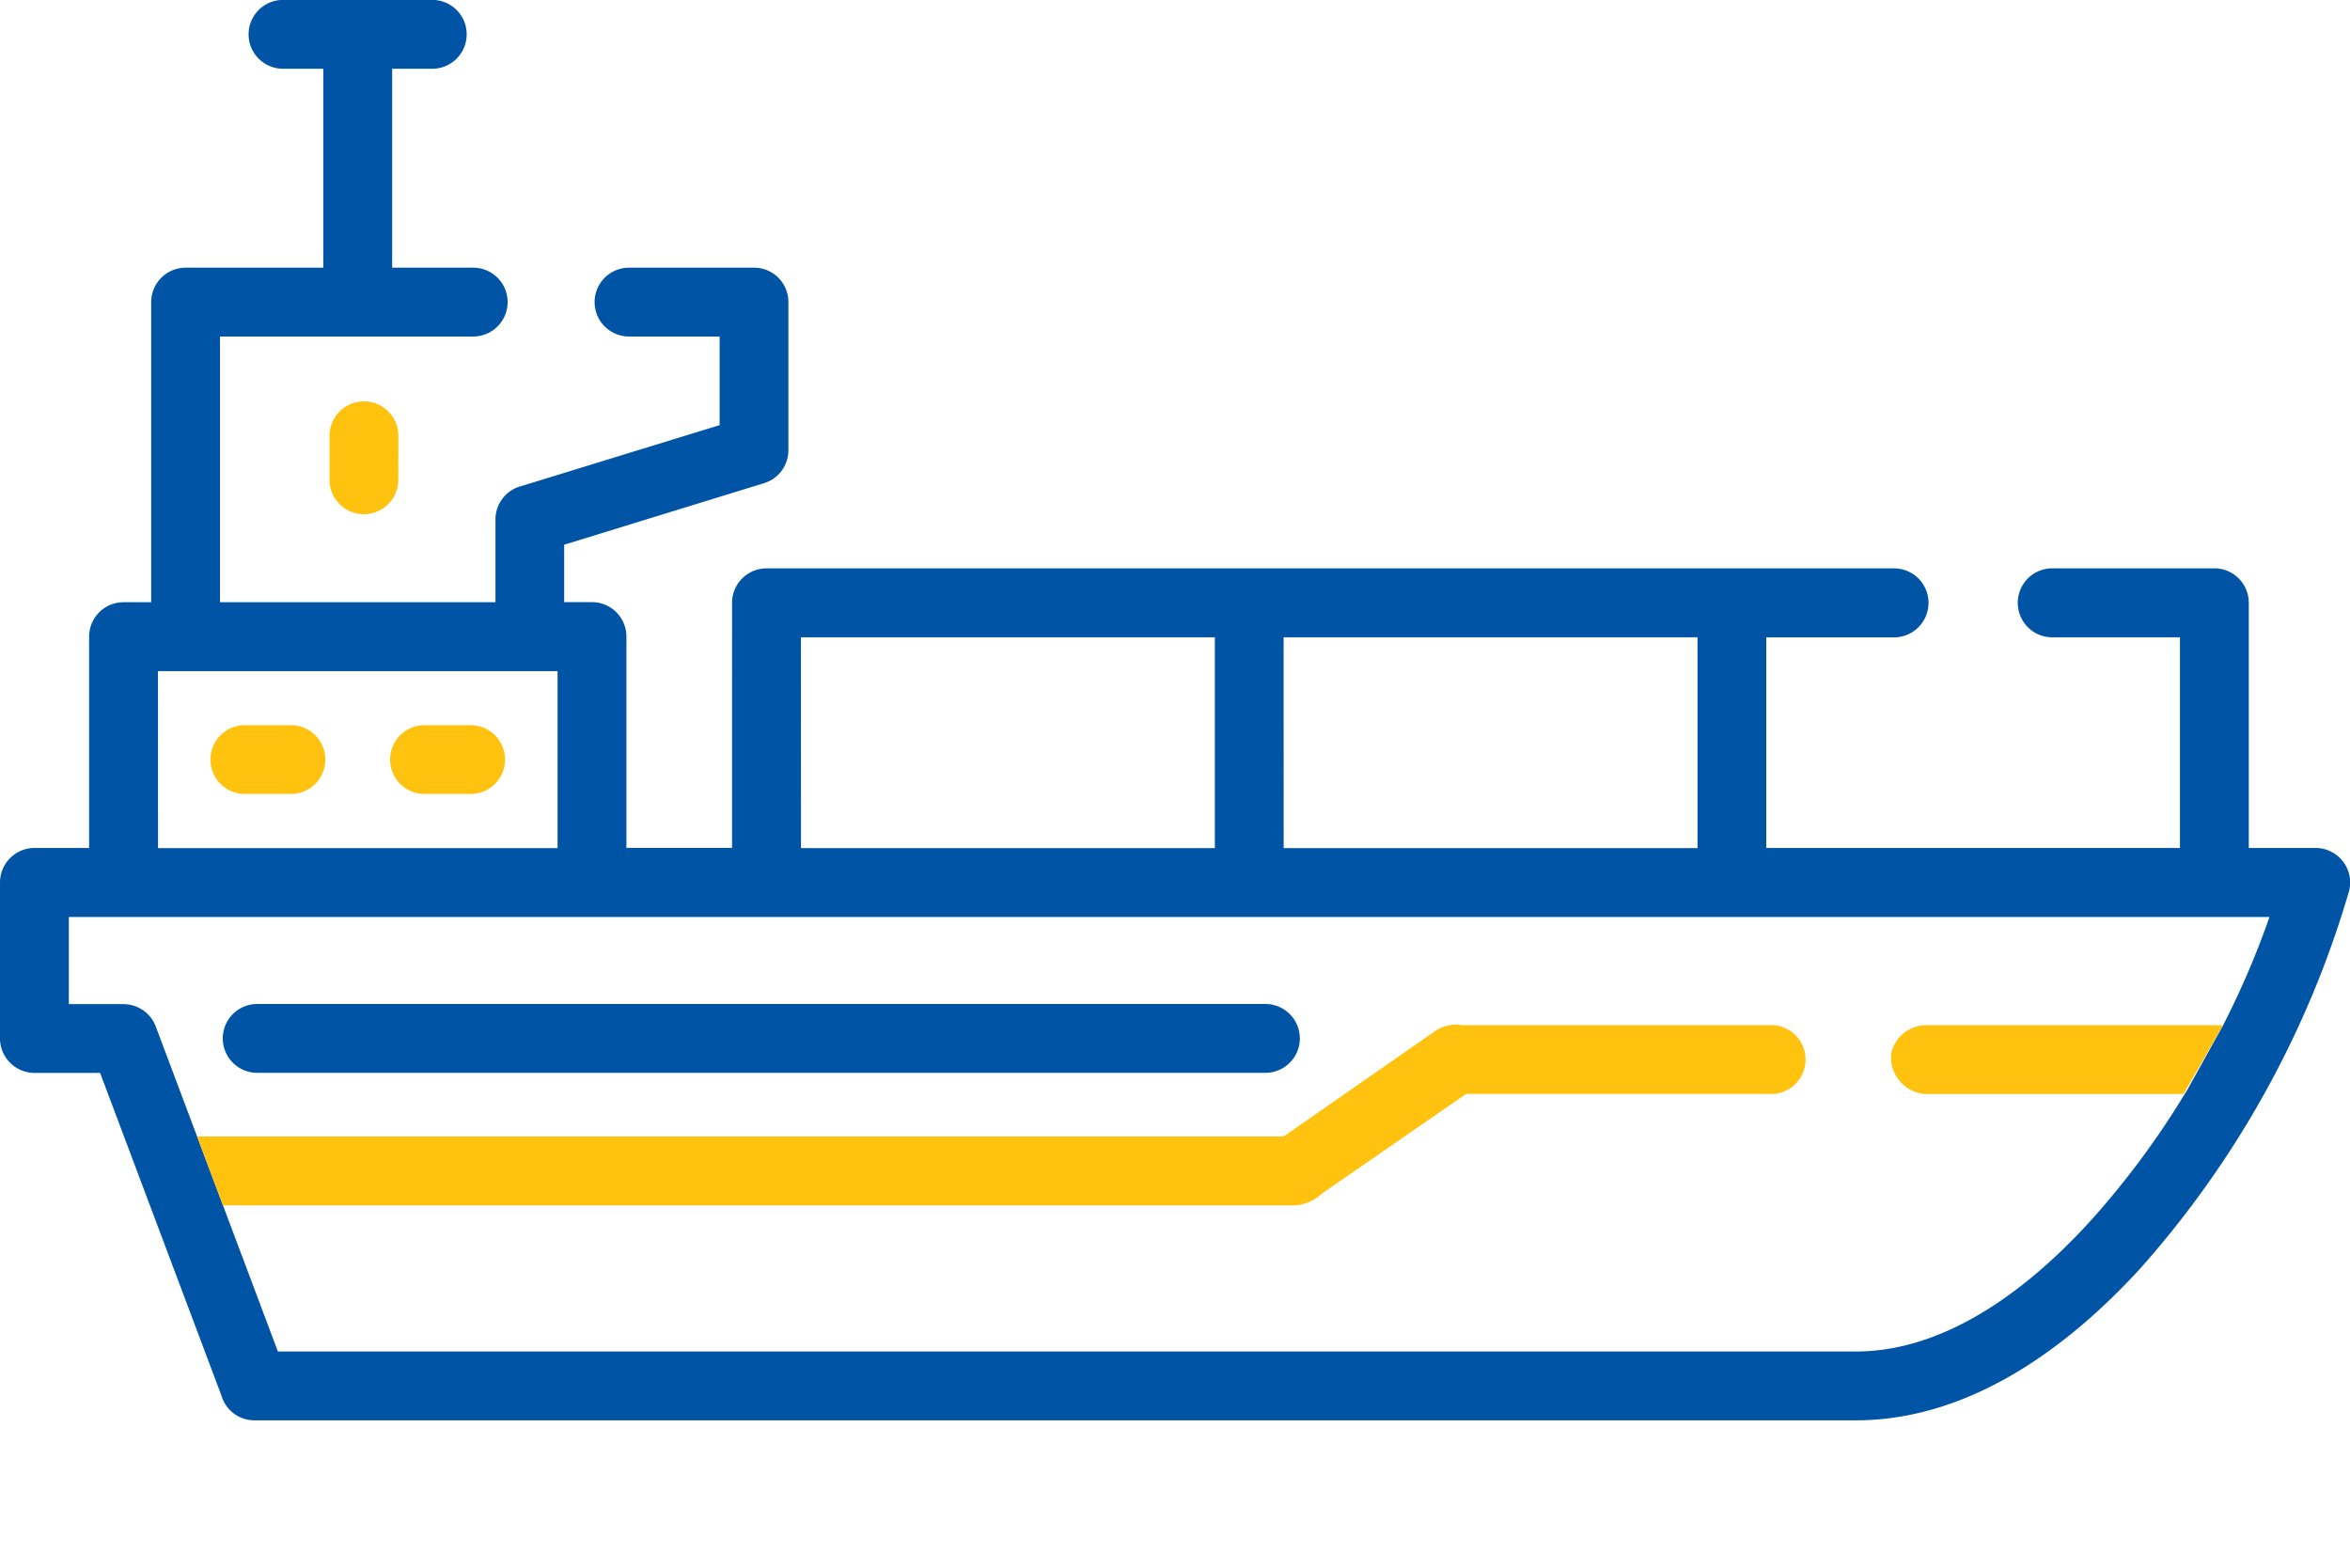 <svg xmlns="http://www.w3.org/2000/svg" xmlns:xlink="http://www.w3.org/1999/xlink" width="57.295" height="38.231" viewBox="0 0 57.295 38.231">
  <defs>
    <clipPath id="clip-path">
      <rect id="Rectangle_2930" data-name="Rectangle 2930" width="57.295" height="38.231" fill="none"/>
    </clipPath>
  </defs>
  <g id="Group_41521" data-name="Group 41521" clip-path="url(#clip-path)">
    <path id="Path_86619" data-name="Path 86619" d="M.841,20.675H2.173v-5.15a.839.839,0,0,1,.841-.841h.672V7.365a.84.84,0,0,1,.841-.837H7.883V1.678H6.9A.839.839,0,0,1,6.9,0h3.639a.839.839,0,1,1,0,1.678H9.561v4.85h1.976a.839.839,0,0,1,0,1.678H5.364v6.478H12.08V12.666a.842.842,0,0,1,.656-.821l4.809-1.479V8.206H15.336a.839.839,0,0,1,0-1.678h3.049a.837.837,0,0,1,.837.837v3.617a.839.839,0,0,1-.595.8l-4.872,1.5v1.4h.677a.841.841,0,0,1,.841.841v5.15h2.575V14.7a.84.84,0,0,1,.841-.841H46.207a.841.841,0,0,1,0,1.681H43.063v5.136H53.149V15.539H50.007a.841.841,0,0,1,0-1.681H53.99a.839.839,0,0,1,.837.841v5.976h1.628a.842.842,0,0,1,.8,1.108,23.935,23.935,0,0,1-5.068,9.138c-1.958,2.141-4.337,3.708-6.938,3.708H6.2a.835.835,0,0,1-.8-.6q-1.48-3.935-2.959-7.87H.841A.842.842,0,0,1,0,25.315v-3.8A.842.842,0,0,1,.841,20.675ZM6.775,32.951h38.47c2.062,0,4.031-1.336,5.7-3.159a20.57,20.57,0,0,0,2.32-3.118l.055-.085L54.2,25a20.913,20.913,0,0,0,1.132-2.643H1.678v2.125H3.014a.845.845,0,0,1,.783.543m27.5-4.346h10.09V15.539H31.295Zm-11.768,0h10.09V15.539H19.527Zm-15.676,0h9.741V16.364H3.851Z" transform="translate(0 -0.002)" fill="#0054a6"/>
    <path id="Path_86620" data-name="Path 86620" d="M6.675,8.051A.839.839,0,0,1,5,8.051V6.928a.839.839,0,1,1,1.678,0Z" transform="translate(3.035 3.696)" fill="#ffc20e"/>
    <path id="Path_86621" data-name="Path 86621" d="M4.032,12.677a.839.839,0,1,1,0-1.678H5.155a.839.839,0,1,1,0,1.678Z" transform="translate(1.938 6.68)" fill="#ffc20e"/>
    <path id="Path_86622" data-name="Path 86622" d="M6.755,12.677a.839.839,0,0,1,0-1.678H7.879a.839.839,0,0,1,0,1.678Z" transform="translate(3.595 6.68)" fill="#ffc20e"/>
    <path id="Path_86623" data-name="Path 86623" d="M4.219,16.906a.839.839,0,1,1,0-1.678H28.8a.839.839,0,0,1,0,1.678Z" transform="translate(2.052 9.249)" fill="#0054a6"/>
    <path id="Path_86624" data-name="Path 86624" d="M3.621,19.947H29.757a1.074,1.074,0,0,0,.674-.3l3.5-2.418h7.5a.84.84,0,0,0,0-1.675h-7.6a.883.883,0,0,0-.424.029.871.871,0,0,0-.262.135l-3.663,2.548H2.989Z" transform="translate(1.815 9.44)" fill="#ffc20e"/>
    <path id="Path_86625" data-name="Path 86625" d="M36.781,15.55H29.5a.882.882,0,0,0-.809.677.9.9,0,0,0,.809,1h6.32Z" transform="translate(17.419 9.444)" fill="#ffc20e"/>
  </g>
</svg>
